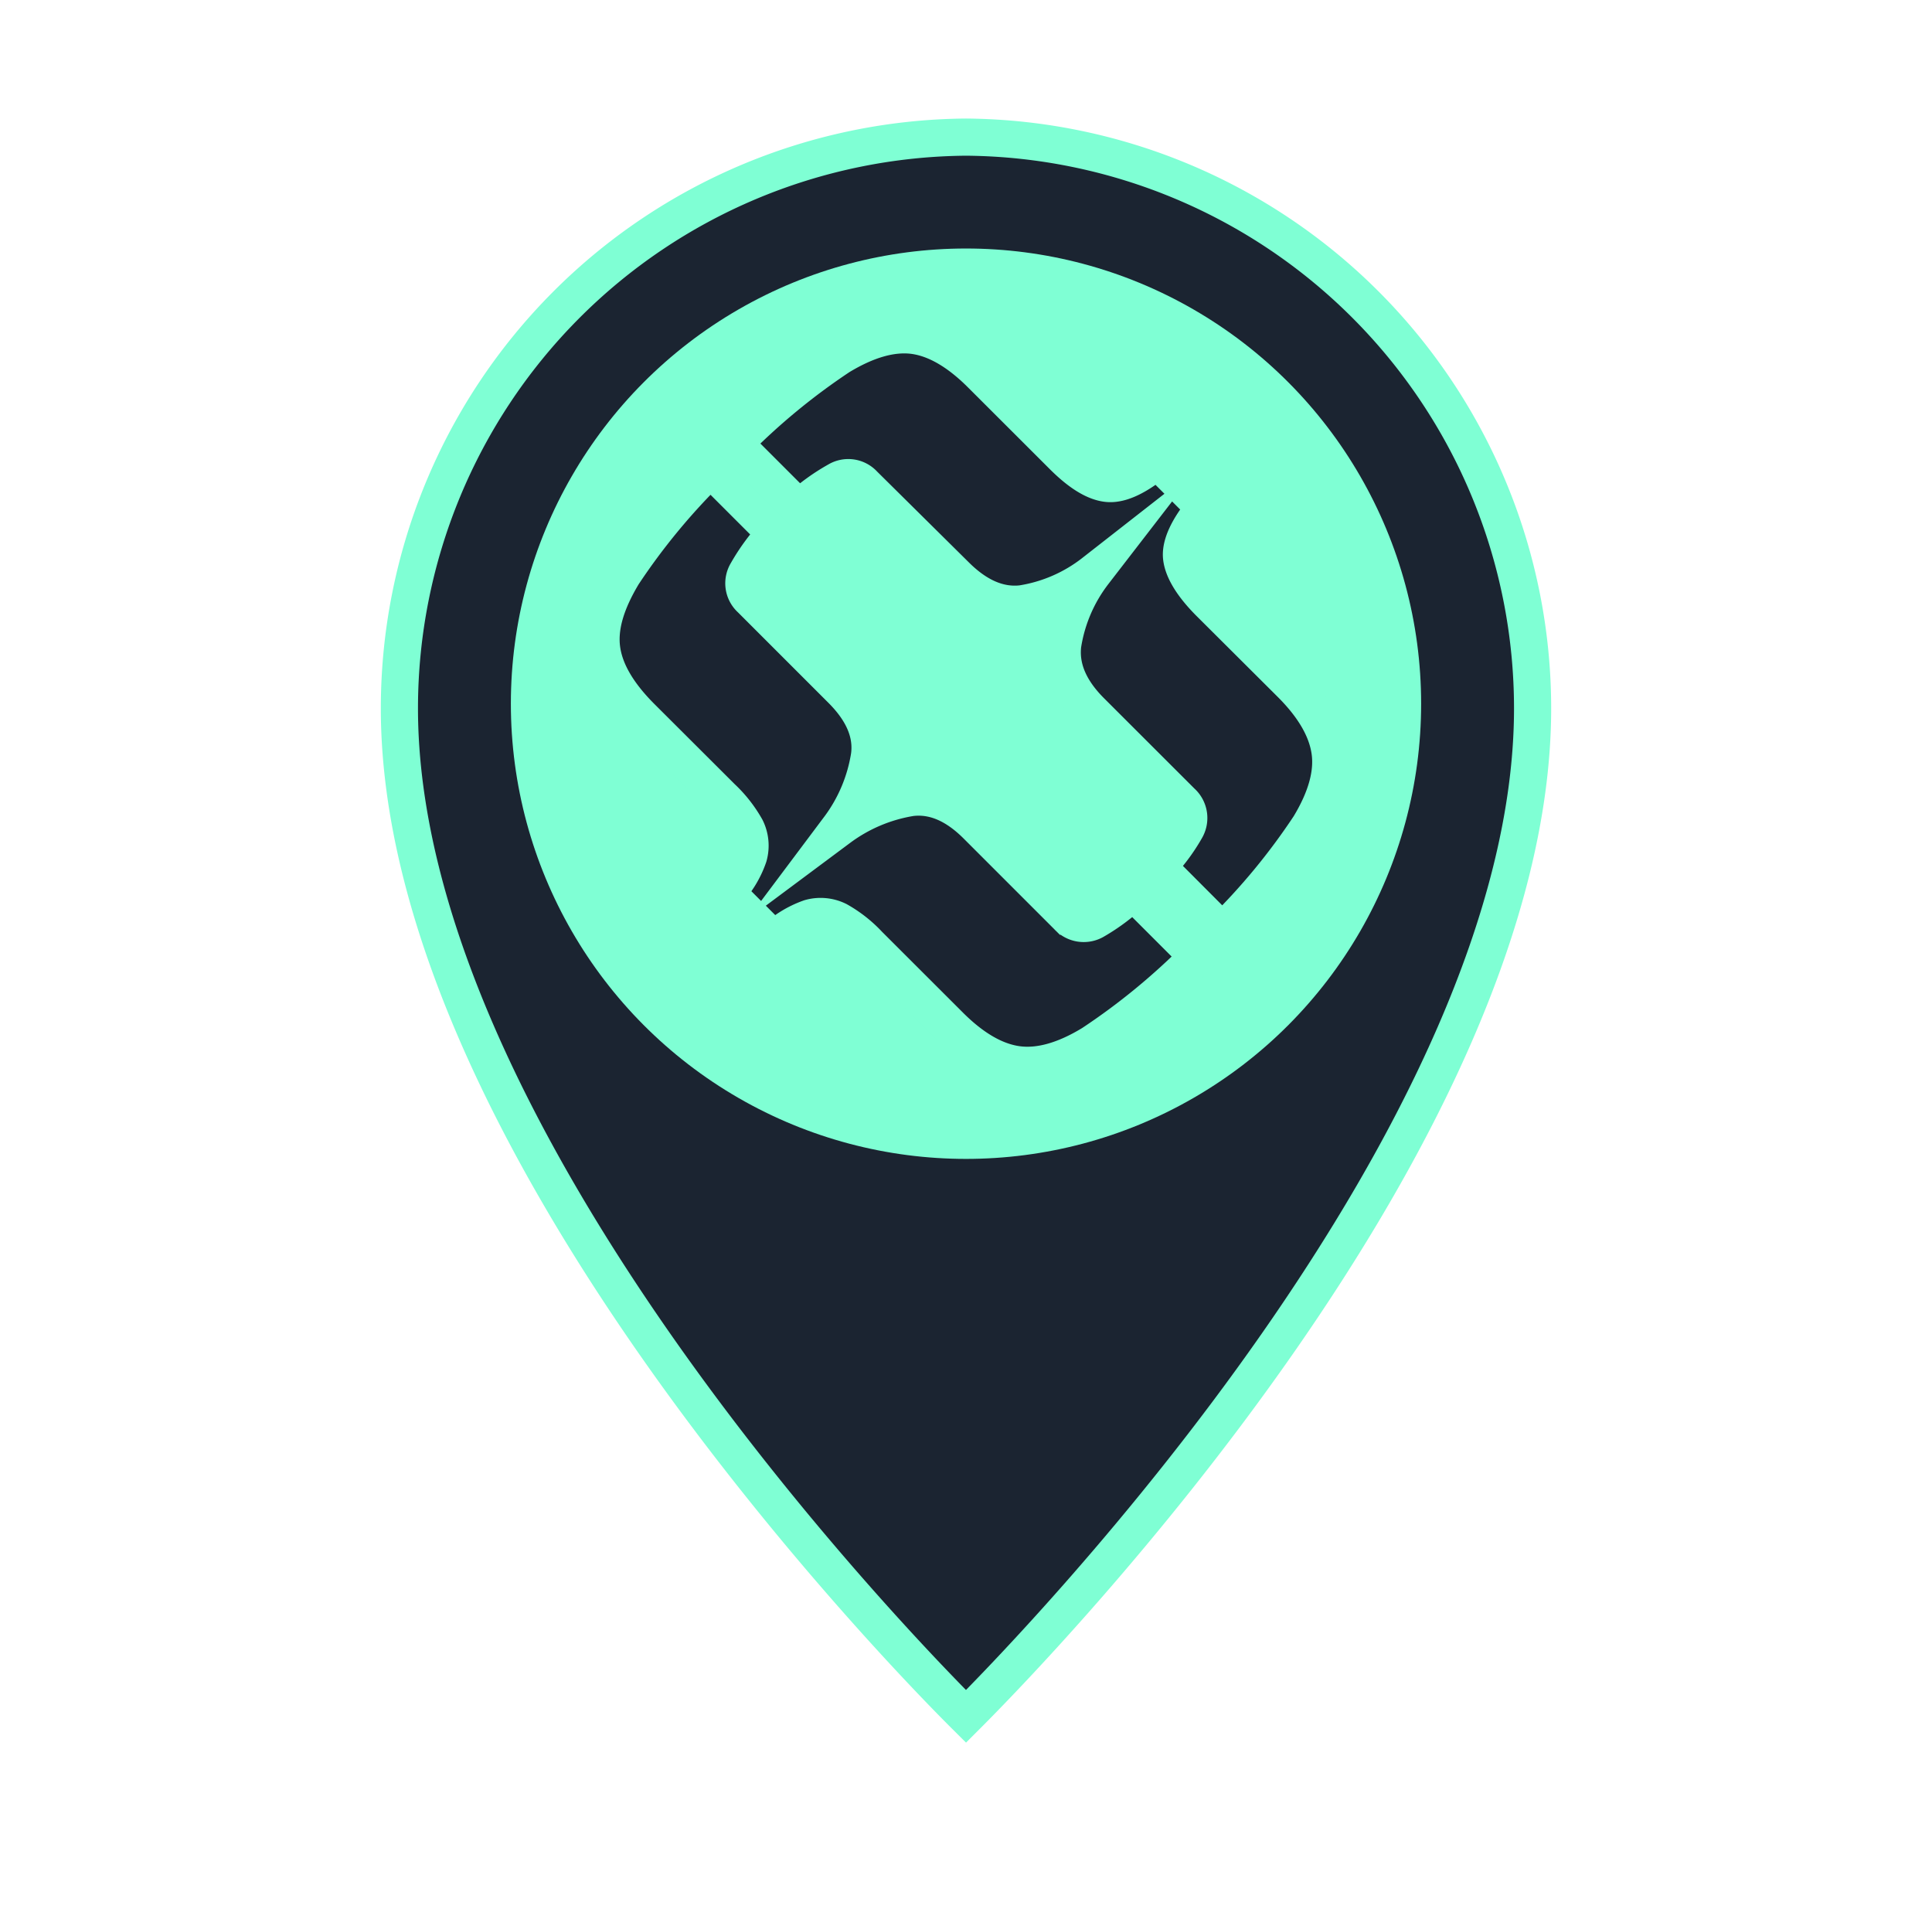 <svg id="Ebene_1" data-name="Ebene 1" xmlns="http://www.w3.org/2000/svg" viewBox="0 0 208 207"><defs><style>.cls-1{fill:#1b2431;stroke:#7fffd4;stroke-miterlimit:10;stroke-width:4px;}.cls-2{fill:#7fffd4;}</style></defs><path class="cls-1" d="M104,14.76A61.5,61.5,0,0,0,43,76.25C43,122,96,176.8,104,184.76c8-8,61-62.73,61-108.51A61.5,61.5,0,0,0,104,14.76Z"/><circle class="cls-2" cx="104" cy="75.75" r="49"/><path class="cls-1" d="M117.58,112.35c-3,1.83-5.71,2.58-8.08,2.25s-4.79-1.73-7.25-4.19l-8.72-8.71a13.69,13.69,0,0,0-3.32-2.61,4.21,4.21,0,0,0-3-.28,10.7,10.7,0,0,0-3.88,2.39L78.2,96.07a10.58,10.58,0,0,0,2.39-3.89,4.18,4.18,0,0,0-.27-3,13.9,13.9,0,0,0-2.61-3.33L69,77.16c-2.49-2.5-3.9-4.92-4.22-7.28s.45-5,2.29-8.06a70.18,70.18,0,0,1,9.42-11.39l7,7a22.24,22.24,0,0,0-3.08,4.19,2.26,2.26,0,0,0,.42,2.85l9.78,9.78q3.48,3.48,3,7.11a17.47,17.47,0,0,1-3.28,7.77,17.68,17.68,0,0,1,7.77-3.28q3.64-.42,7.06,3l9.78,9.78a2.32,2.32,0,0,0,2.94.44,21.39,21.39,0,0,0,4.1-3.09l7,7A71.7,71.7,0,0,1,117.58,112.35Z"/><path class="cls-1" d="M124.61,93.29a20,20,0,0,0,3.06-4.07,2.31,2.31,0,0,0-.47-2.9l-9.79-9.78q-3.42-3.44-3-7.12a17,17,0,0,1,3.34-7.78A16.79,16.79,0,0,1,110,65q-3.66.4-7.13-3.07L93,52.16a2.25,2.25,0,0,0-2.84-.42,21.75,21.75,0,0,0-4.13,3l-7-7a70.74,70.74,0,0,1,11.36-9.38q4.48-2.71,8-2.25c2.36.32,4.79,1.72,7.28,4.22l8.72,8.71q2.78,2.79,4.85,3t5.34-2.5l5.13,5.13c-1.81,2.18-2.65,4-2.5,5.34s1.15,3,3,4.86L139,73.63c2.46,2.46,3.85,4.88,4.19,7.25s-.41,5.06-2.22,8.05a69.88,69.88,0,0,1-9.38,11.36Z"/></svg>